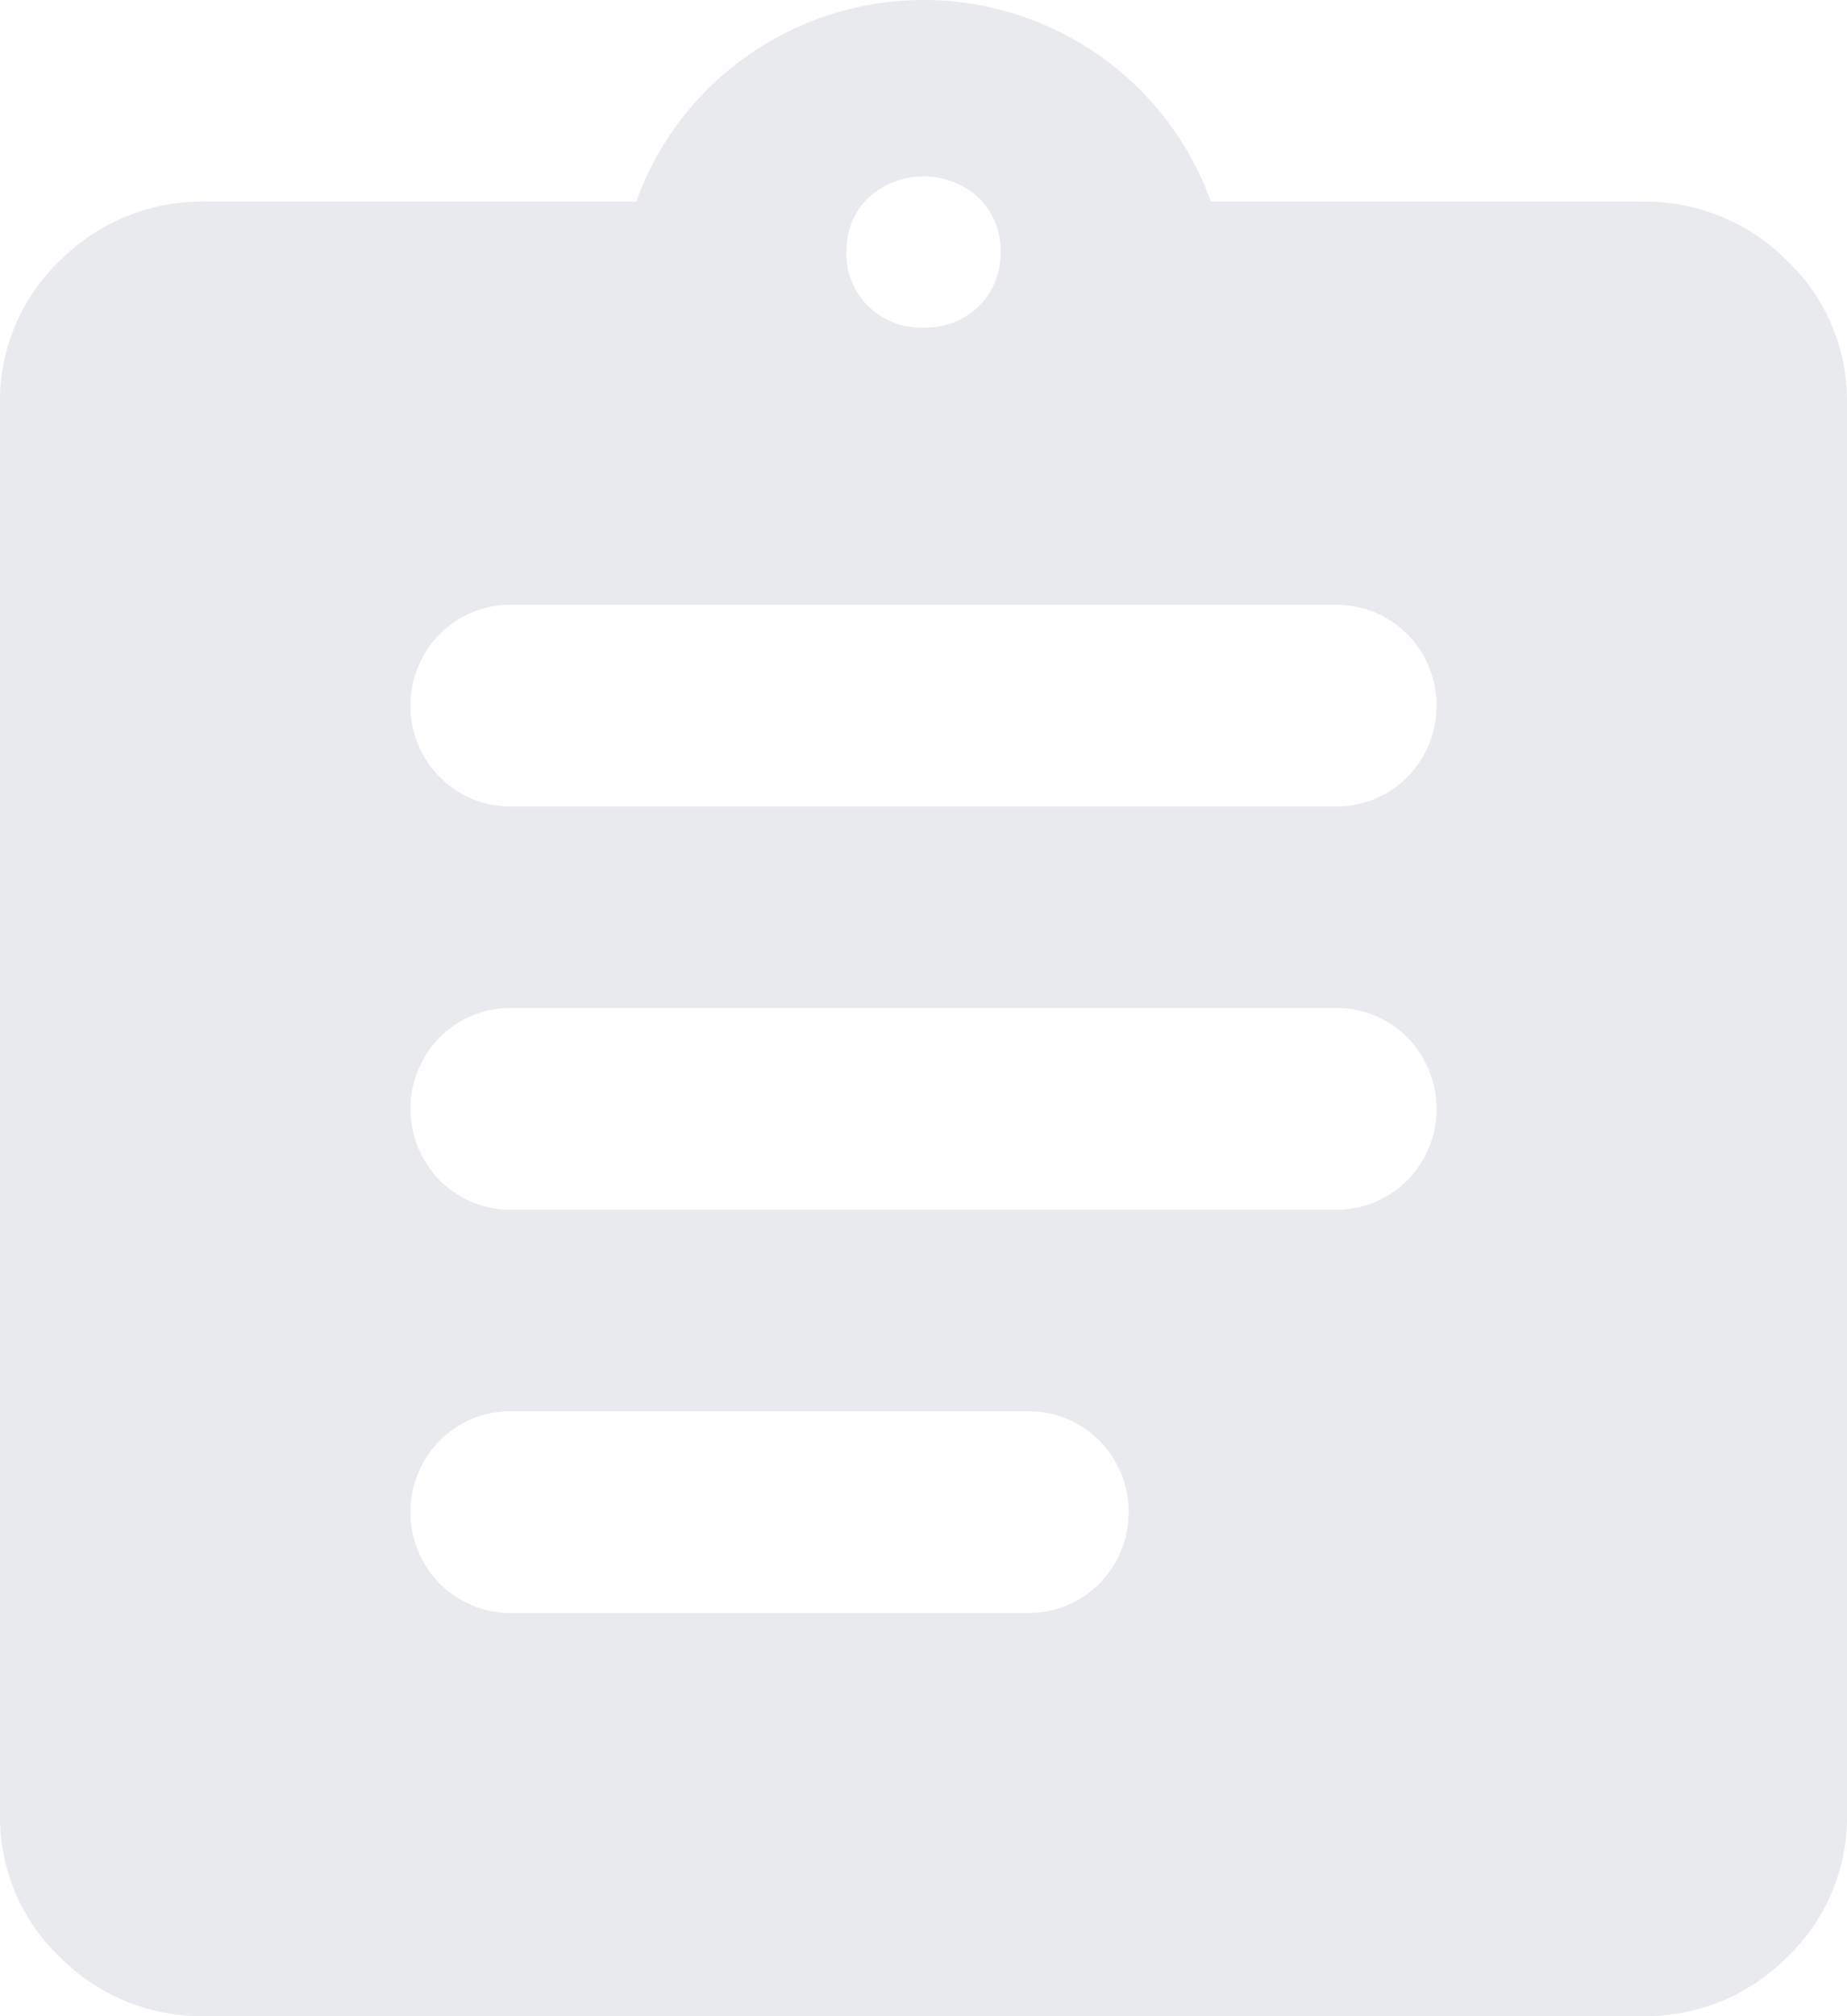 <svg id="testcase" xmlns="http://www.w3.org/2000/svg" xmlns:xlink="http://www.w3.org/1999/xlink" width="22" height="24" viewBox="0 0 22 24">
    <defs>
      <clipPath id="clip-path-tc">
        <rect id="Rechteck_199" data-name="Rechteck 199" width="22" height="24"/>
      </clipPath>
    </defs>
    <g id="Gruppe_110" data-name="Gruppe 110" clip-path="url(#clip-path-tc)">
      <path id="Pfad_182" data-name="Pfad 182" d="M2.444,24a2.381,2.381,0,0,1-1.727-.7A2.3,2.3,0,0,1,0,21.6V4.8A2.3,2.3,0,0,1,.717,3.1a2.381,2.381,0,0,1,1.727-.7H7.578A3.611,3.611,0,0,1,8.908.66a3.647,3.647,0,0,1,4.185,0,3.611,3.611,0,0,1,1.33,1.74h5.133a2.381,2.381,0,0,1,1.727.7A2.3,2.3,0,0,1,22,4.8V21.6a2.3,2.3,0,0,1-.717,1.7,2.381,2.381,0,0,1-1.727.7Zm3.667-4.8h6.111a1.191,1.191,0,0,0,.87-.346,1.213,1.213,0,0,0,0-1.709,1.191,1.191,0,0,0-.87-.346H6.111a1.191,1.191,0,0,0-.87.346,1.213,1.213,0,0,0,0,1.709,1.191,1.191,0,0,0,.87.346m0-4.8h9.778a1.191,1.191,0,0,0,.87-.346,1.213,1.213,0,0,0,0-1.709,1.191,1.191,0,0,0-.87-.346H6.111a1.191,1.191,0,0,0-.87.346,1.213,1.213,0,0,0,0,1.709,1.191,1.191,0,0,0,.87.346m0-4.8h9.778a1.191,1.191,0,0,0,.87-.346,1.213,1.213,0,0,0,0-1.709,1.191,1.191,0,0,0-.87-.346H6.111a1.191,1.191,0,0,0-.87.346,1.213,1.213,0,0,0,0,1.709,1.191,1.191,0,0,0,.87.346M11,3.9a.9.9,0,0,0,.658-.254A.87.87,0,0,0,11.917,3a.87.87,0,0,0-.259-.646.977.977,0,0,0-1.315,0A.87.87,0,0,0,10.083,3a.87.87,0,0,0,.259.646A.9.9,0,0,0,11,3.9" transform="translate(0)" fill="#e8eaed"/>
    </g>
</svg>